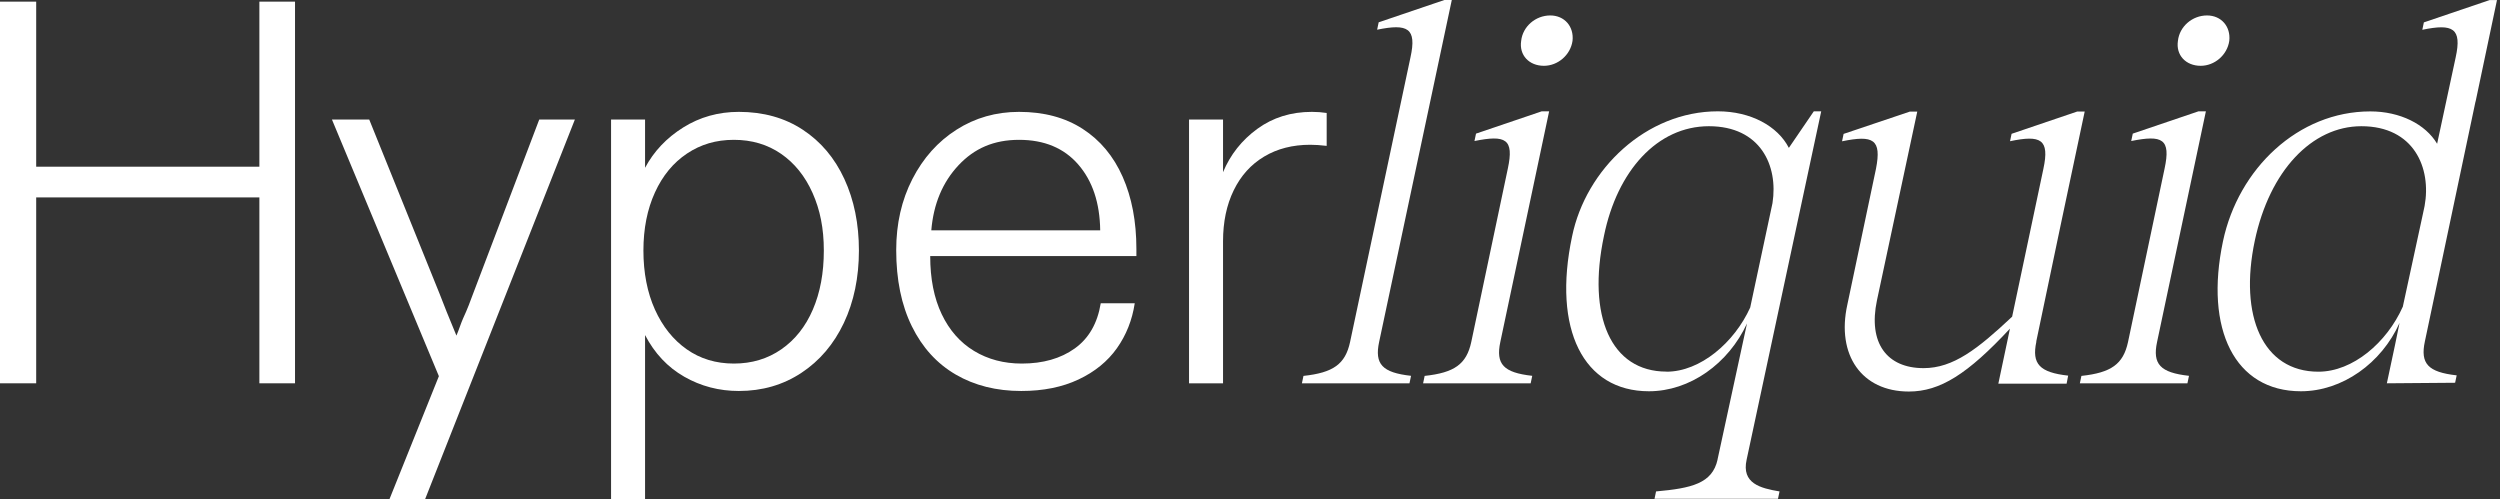 <svg width="506" height="101" viewBox="0 0 506 101" fill="none" xmlns="http://www.w3.org/2000/svg">
<rect x="0" y="0" width="506" height="101" fill="#333333" stroke="none"/>
<g clip-path="url(#clip0_727_20783)">
<path d="M0 77.581V0.333H7.325V33.741H52.498V0.333H59.712V77.581H52.498V39.956H7.325V77.581H0Z" fill="white"/>
<path d="M78.84 101L88.829 76.138L67.186 24.196H74.733L88.94 59.379C89.754 61.525 90.901 64.374 92.38 67.925C92.603 67.407 92.825 66.834 93.046 66.205C93.268 65.576 93.49 65.003 93.712 64.485C94.156 63.523 94.545 62.616 94.878 61.765C95.211 60.914 95.525 60.082 95.821 59.268L109.14 24.196H116.354L86.054 101H78.84Z" fill="white"/>
<path d="M123.679 101V24.196H130.56V33.963C132.336 30.633 134.908 27.914 138.274 25.805C141.641 23.696 145.396 22.642 149.54 22.642C154.497 22.642 158.807 23.844 162.47 26.249C166.132 28.654 168.944 31.983 170.905 36.238C172.866 40.492 173.846 45.321 173.846 50.722C173.846 56.123 172.829 61.081 170.794 65.373C168.759 69.664 165.892 73.031 162.192 75.472C158.493 77.914 154.275 79.135 149.54 79.135C145.544 79.135 141.863 78.173 138.496 76.249C135.13 74.326 132.484 71.514 130.56 67.814V101H123.679ZM148.541 73.586C152.166 73.586 155.367 72.624 158.141 70.7C160.916 68.776 163.043 66.094 164.523 62.653C166.003 59.213 166.743 55.236 166.743 50.722C166.743 46.208 165.984 42.472 164.468 39.068C162.951 35.664 160.823 33.019 158.086 31.132C155.348 29.246 152.166 28.302 148.541 28.302C144.915 28.302 141.826 29.227 139.051 31.077C136.276 32.927 134.112 35.553 132.558 38.957C131.004 42.361 130.228 46.282 130.228 50.722C130.228 55.162 131.004 59.213 132.558 62.653C134.112 66.094 136.258 68.776 138.996 70.7C141.733 72.624 144.915 73.586 148.541 73.586Z" fill="white"/>
<path d="M206.699 79.135C201.667 79.135 197.246 78.025 193.435 75.805C189.625 73.586 186.665 70.33 184.556 66.038C182.447 61.747 181.393 56.604 181.393 50.611C181.393 45.283 182.484 40.492 184.667 36.238C186.85 31.983 189.828 28.654 193.602 26.249C197.375 23.844 201.593 22.642 206.255 22.642C211.286 22.642 215.578 23.789 219.129 26.082C222.681 28.376 225.382 31.613 227.232 35.794C229.081 39.975 230.006 44.84 230.006 50.389V51.832H188.274C188.274 56.419 189.051 60.341 190.605 63.597C192.159 66.852 194.342 69.331 197.153 71.033C199.965 72.735 203.184 73.586 206.81 73.586C211.101 73.586 214.671 72.568 217.52 70.534C220.369 68.499 222.126 65.447 222.792 61.377H229.673C229.155 64.781 227.953 67.814 226.066 70.478C224.179 73.142 221.59 75.251 218.297 76.804C215.004 78.358 211.138 79.135 206.699 79.135ZM222.681 46.615C222.607 41.066 221.127 36.626 218.241 33.297C215.356 29.967 211.36 28.302 206.255 28.302C201.149 28.302 197.209 30.023 193.99 33.463C190.772 36.904 188.94 41.288 188.496 46.615H222.681Z" fill="white"/>
<path d="M240.661 77.581V24.196H247.542V34.851C249.022 31.299 251.335 28.376 254.479 26.082C257.624 23.789 261.305 22.642 265.523 22.642C266.559 22.642 267.557 22.716 268.519 22.864V29.523C267.261 29.375 266.152 29.301 265.19 29.301C261.638 29.301 258.53 30.096 255.867 31.687C253.203 33.278 251.15 35.553 249.707 38.513C248.264 41.473 247.542 44.914 247.542 48.835V77.581H240.661Z" fill="white"/>
<path d="M285.594 76.083L285.279 77.581H263.507L263.821 76.083C269.833 75.436 272.293 73.715 273.255 69.22L285.483 11.598C286.777 5.697 284.946 4.736 278.731 6.012L279.045 4.514L292.345 0H293.844L279.138 69.202C278.176 73.715 279.785 75.417 285.575 76.064L285.594 76.083Z" fill="white"/>
<path d="M310.122 76.083L309.808 77.581H288.036L288.35 76.083C294.362 75.436 296.822 73.715 297.784 69.22L305.183 34.129C306.478 28.117 304.758 27.266 298.432 28.543L298.746 27.044L312.046 22.531H313.545L303.667 69.202C302.705 73.715 304.314 75.417 310.104 76.064L310.122 76.083ZM313.767 3.126C316.671 3.126 318.595 5.383 318.28 8.269C317.855 11.173 315.283 13.319 312.49 13.319C309.494 13.319 307.44 11.173 307.884 8.269C308.199 5.364 310.788 3.126 313.785 3.126H313.767Z" fill="white"/>
<path d="M347.618 93.064L353.593 65.465C349.838 73.623 342.013 79.191 333.745 79.191C320.444 79.191 314.21 66.63 318.188 47.855C320.981 34.222 333.208 22.531 347.692 22.531C354.351 22.531 359.808 25.527 362.065 29.93L367.115 22.531H368.614L353.519 93.027C352.446 97.855 356.312 98.817 360.178 99.465L359.864 100.963H334.873L335.187 99.465C342.383 98.817 346.564 97.855 347.637 93.027L347.618 93.064ZM337.296 75.232C344.159 75.232 351.022 69.331 354.24 62.246L358.754 41.103C359.938 33.482 356.294 25.546 345.879 25.546C335.465 25.546 327.326 34.555 324.643 47.744C321.203 63.948 326.031 75.213 337.296 75.213V75.232Z" fill="white"/>
<path d="M443.05 76.083L442.736 77.581H420.963L421.278 76.083C427.29 75.436 429.75 73.715 430.712 69.22L438.111 34.129C439.406 28.117 437.686 27.266 431.359 28.543L431.674 27.044L444.974 22.531H446.472L436.594 69.202C435.632 73.715 437.242 75.417 443.032 76.064L443.05 76.083ZM446.694 3.126C449.599 3.126 451.522 5.383 451.208 8.269C450.782 11.173 448.211 13.319 445.418 13.319C442.421 13.319 440.368 11.173 440.812 8.269C441.126 5.364 443.716 3.126 446.713 3.126H446.694Z" fill="white"/>
<path d="M412.14 69.109L417.079 45.542L421.944 22.568H420.445L407.145 27.081L406.831 28.58C413.046 27.285 414.877 28.154 413.583 34.166L407.256 64.096C400.282 70.644 395.343 74.511 389.331 74.511C381.932 74.511 378.066 69.461 379.897 60.785L388.055 22.586H386.557L373.146 27.1L372.831 28.598C379.157 27.303 380.878 28.173 379.694 34.185L373.904 61.654C371.647 71.847 376.808 79.246 386.353 79.246C392.68 79.246 398.248 75.713 406.812 66.519L406.405 68.462V68.554H406.387L404.463 77.655H418.281L418.596 76.028C412.806 75.38 411.196 73.66 412.158 69.165L412.14 69.109Z" fill="white"/>
<path d="M501.06 20.552L505.389 0.019H503.891L490.59 4.532L490.276 6.03C496.491 4.736 498.323 5.716 497.028 11.617L493.273 29.098C490.905 25.12 485.762 22.549 479.75 22.549C465.155 22.549 453.039 34.129 449.931 48.835C446.176 66.649 452.299 79.191 465.71 79.191C474.072 79.191 482.026 73.512 485.67 65.354L484.708 70.034L483.099 77.581L496.917 77.47L497.231 75.972C491.441 75.325 489.832 73.604 490.794 69.109L501.042 20.552H501.06ZM486.299 62.135C483.08 69.331 476.217 75.232 469.243 75.232C457.978 75.232 453.15 63.967 456.369 48.724C459.365 34.555 467.949 25.546 477.938 25.546C488.593 25.546 492.144 34 490.738 41.695L490.239 44.026L486.317 62.135H486.299Z" fill="white"/>
</g>
<defs>
<clipPath id="clip0_727_20783">
<rect width="506" height="101" fill="white"/>
</clipPath>
</defs>
</svg>

